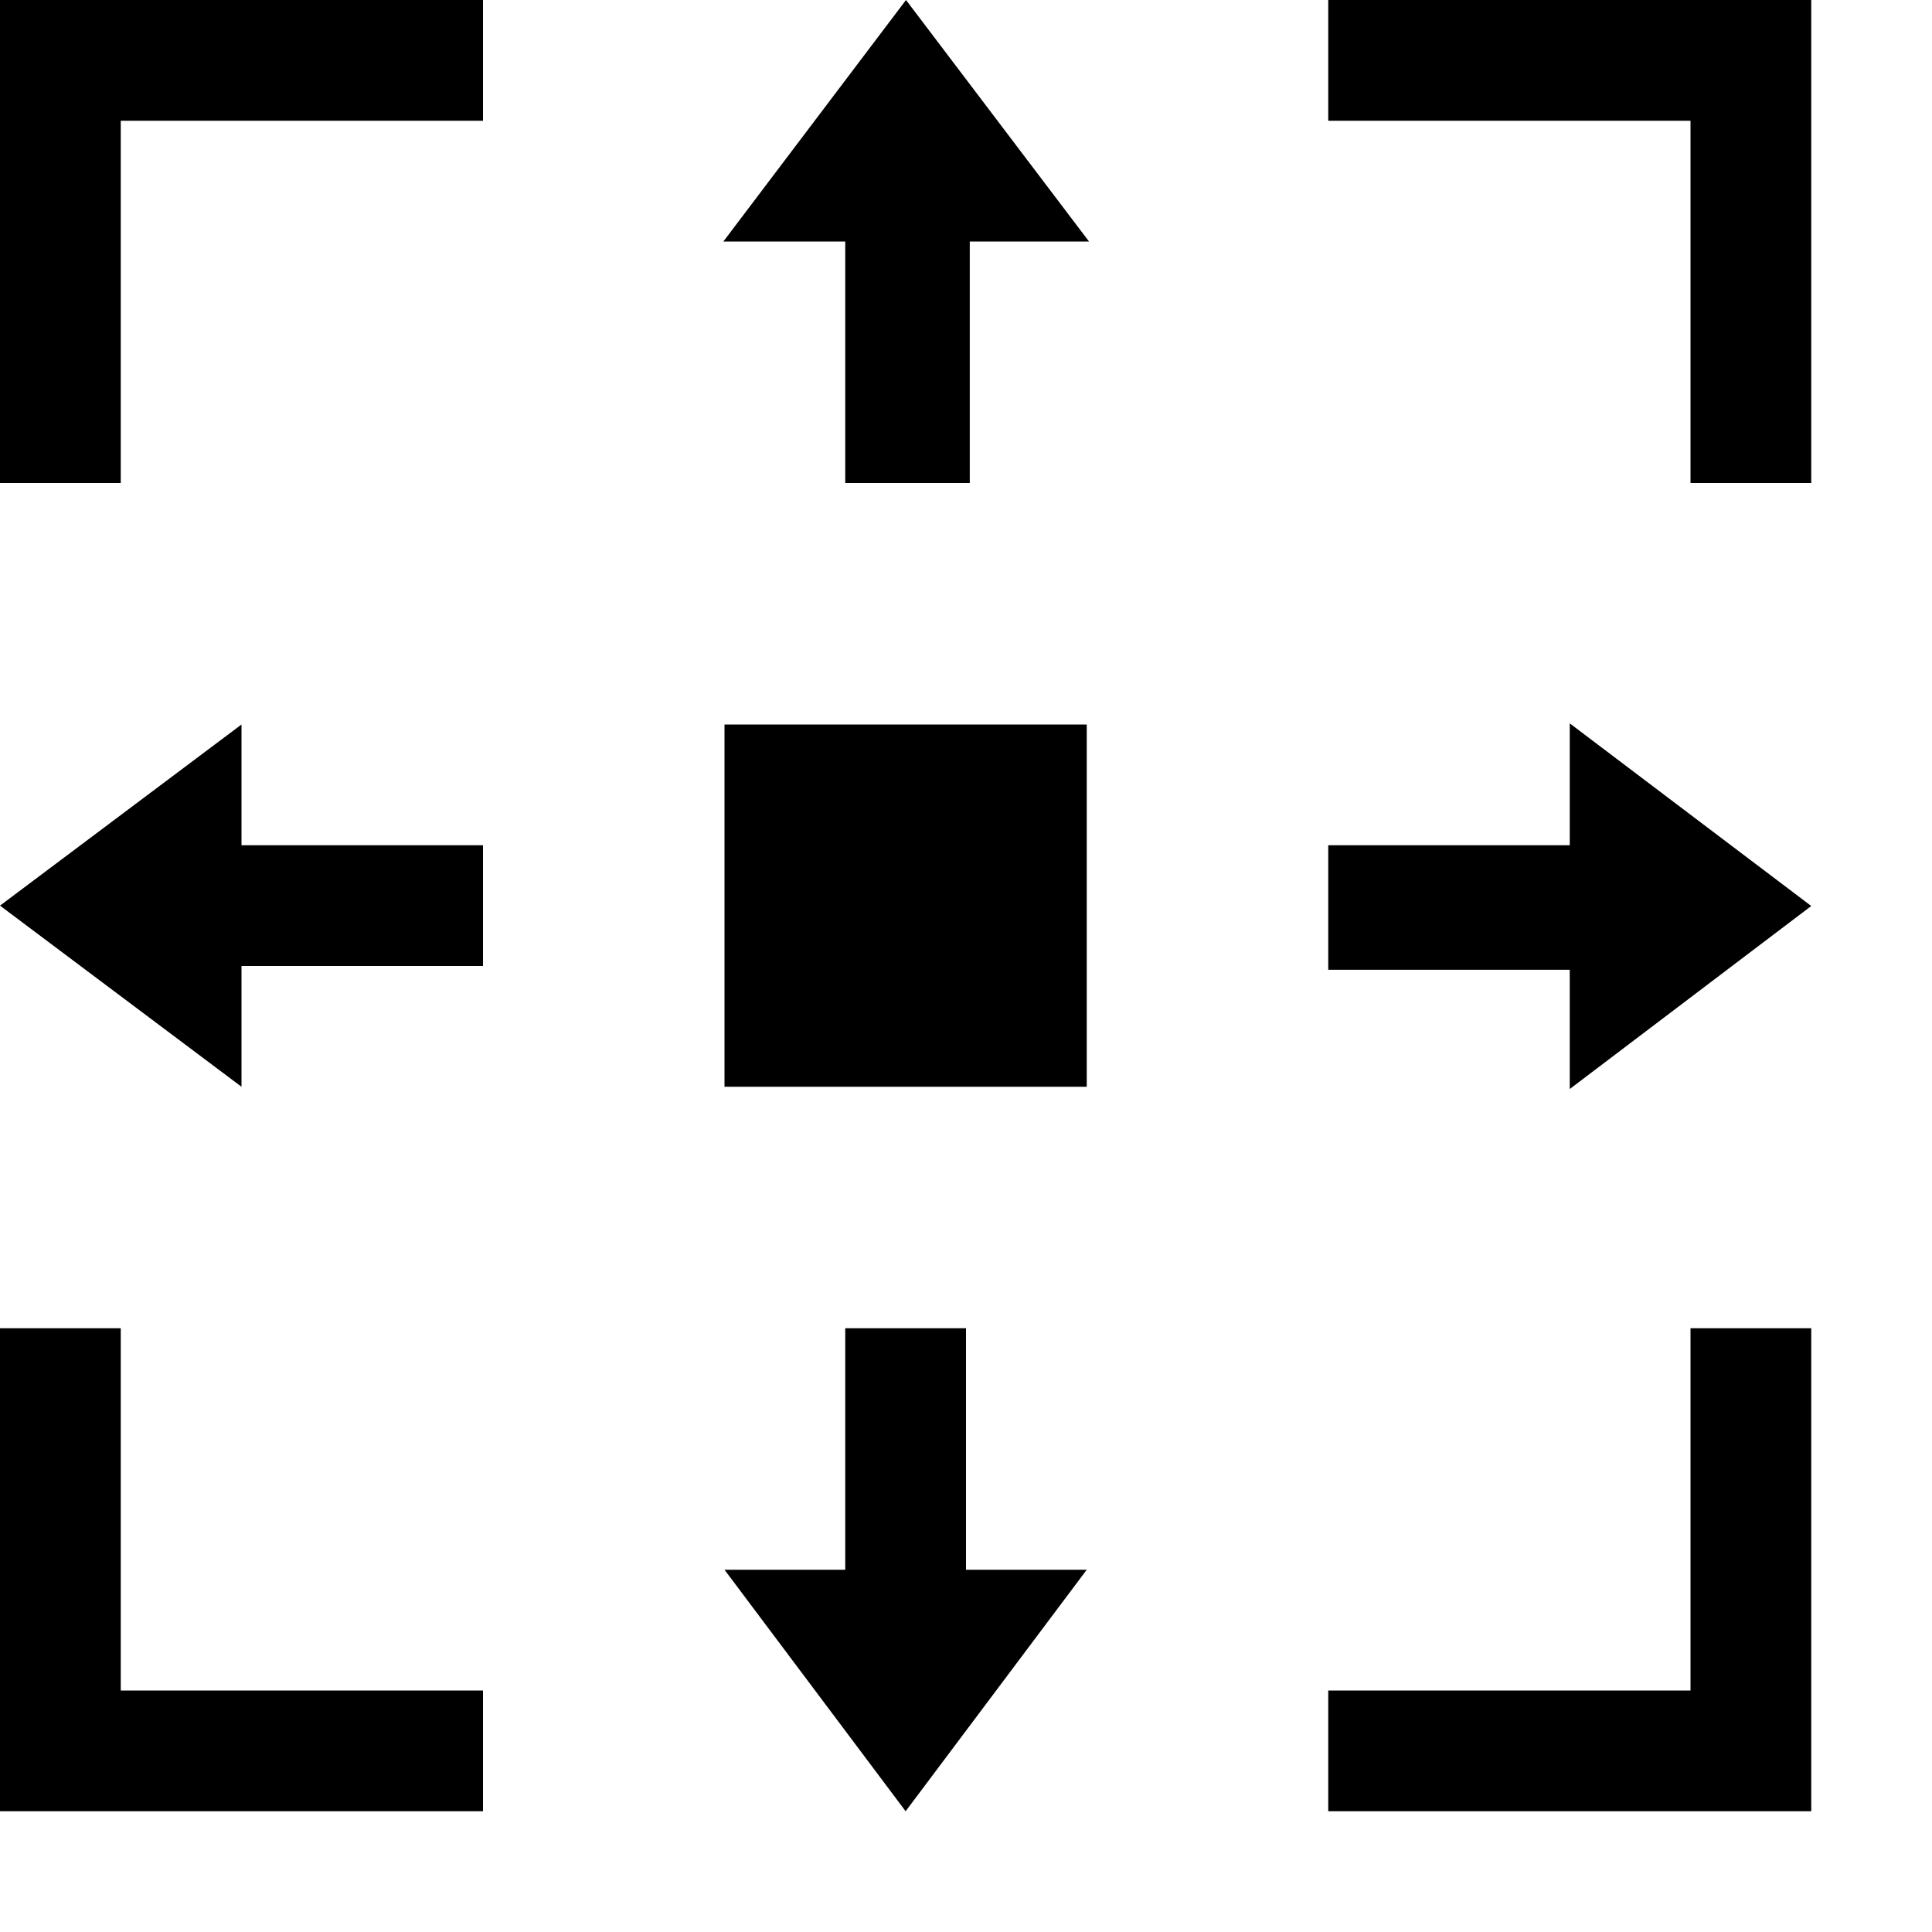 <?xml version="1.0" encoding="utf-8"?>
<svg xmlns="http://www.w3.org/2000/svg" width="512" height="512" viewBox="0 0 512 512">
  <path d="M288 192v96h-96v-96h96zM240.1 0l-48.4 64H224v64h33V64h31.6L240.1 0zM256 416v-64h-32v64h-32l48 64 48-64h-32zm224-175.9-64-48.4V224h-64v33h64v31.6l64-48.5zM64 224v-32L0 240l64 48v-32h64v-32H64zM128 0H0v128h32V32h96V0zm320 0h-96v32h96v96h32V0h-32zM32 448v-96H0v128h128v-32H32zm416-96v96h-96v32h128V352h-32z"/>
</svg>
